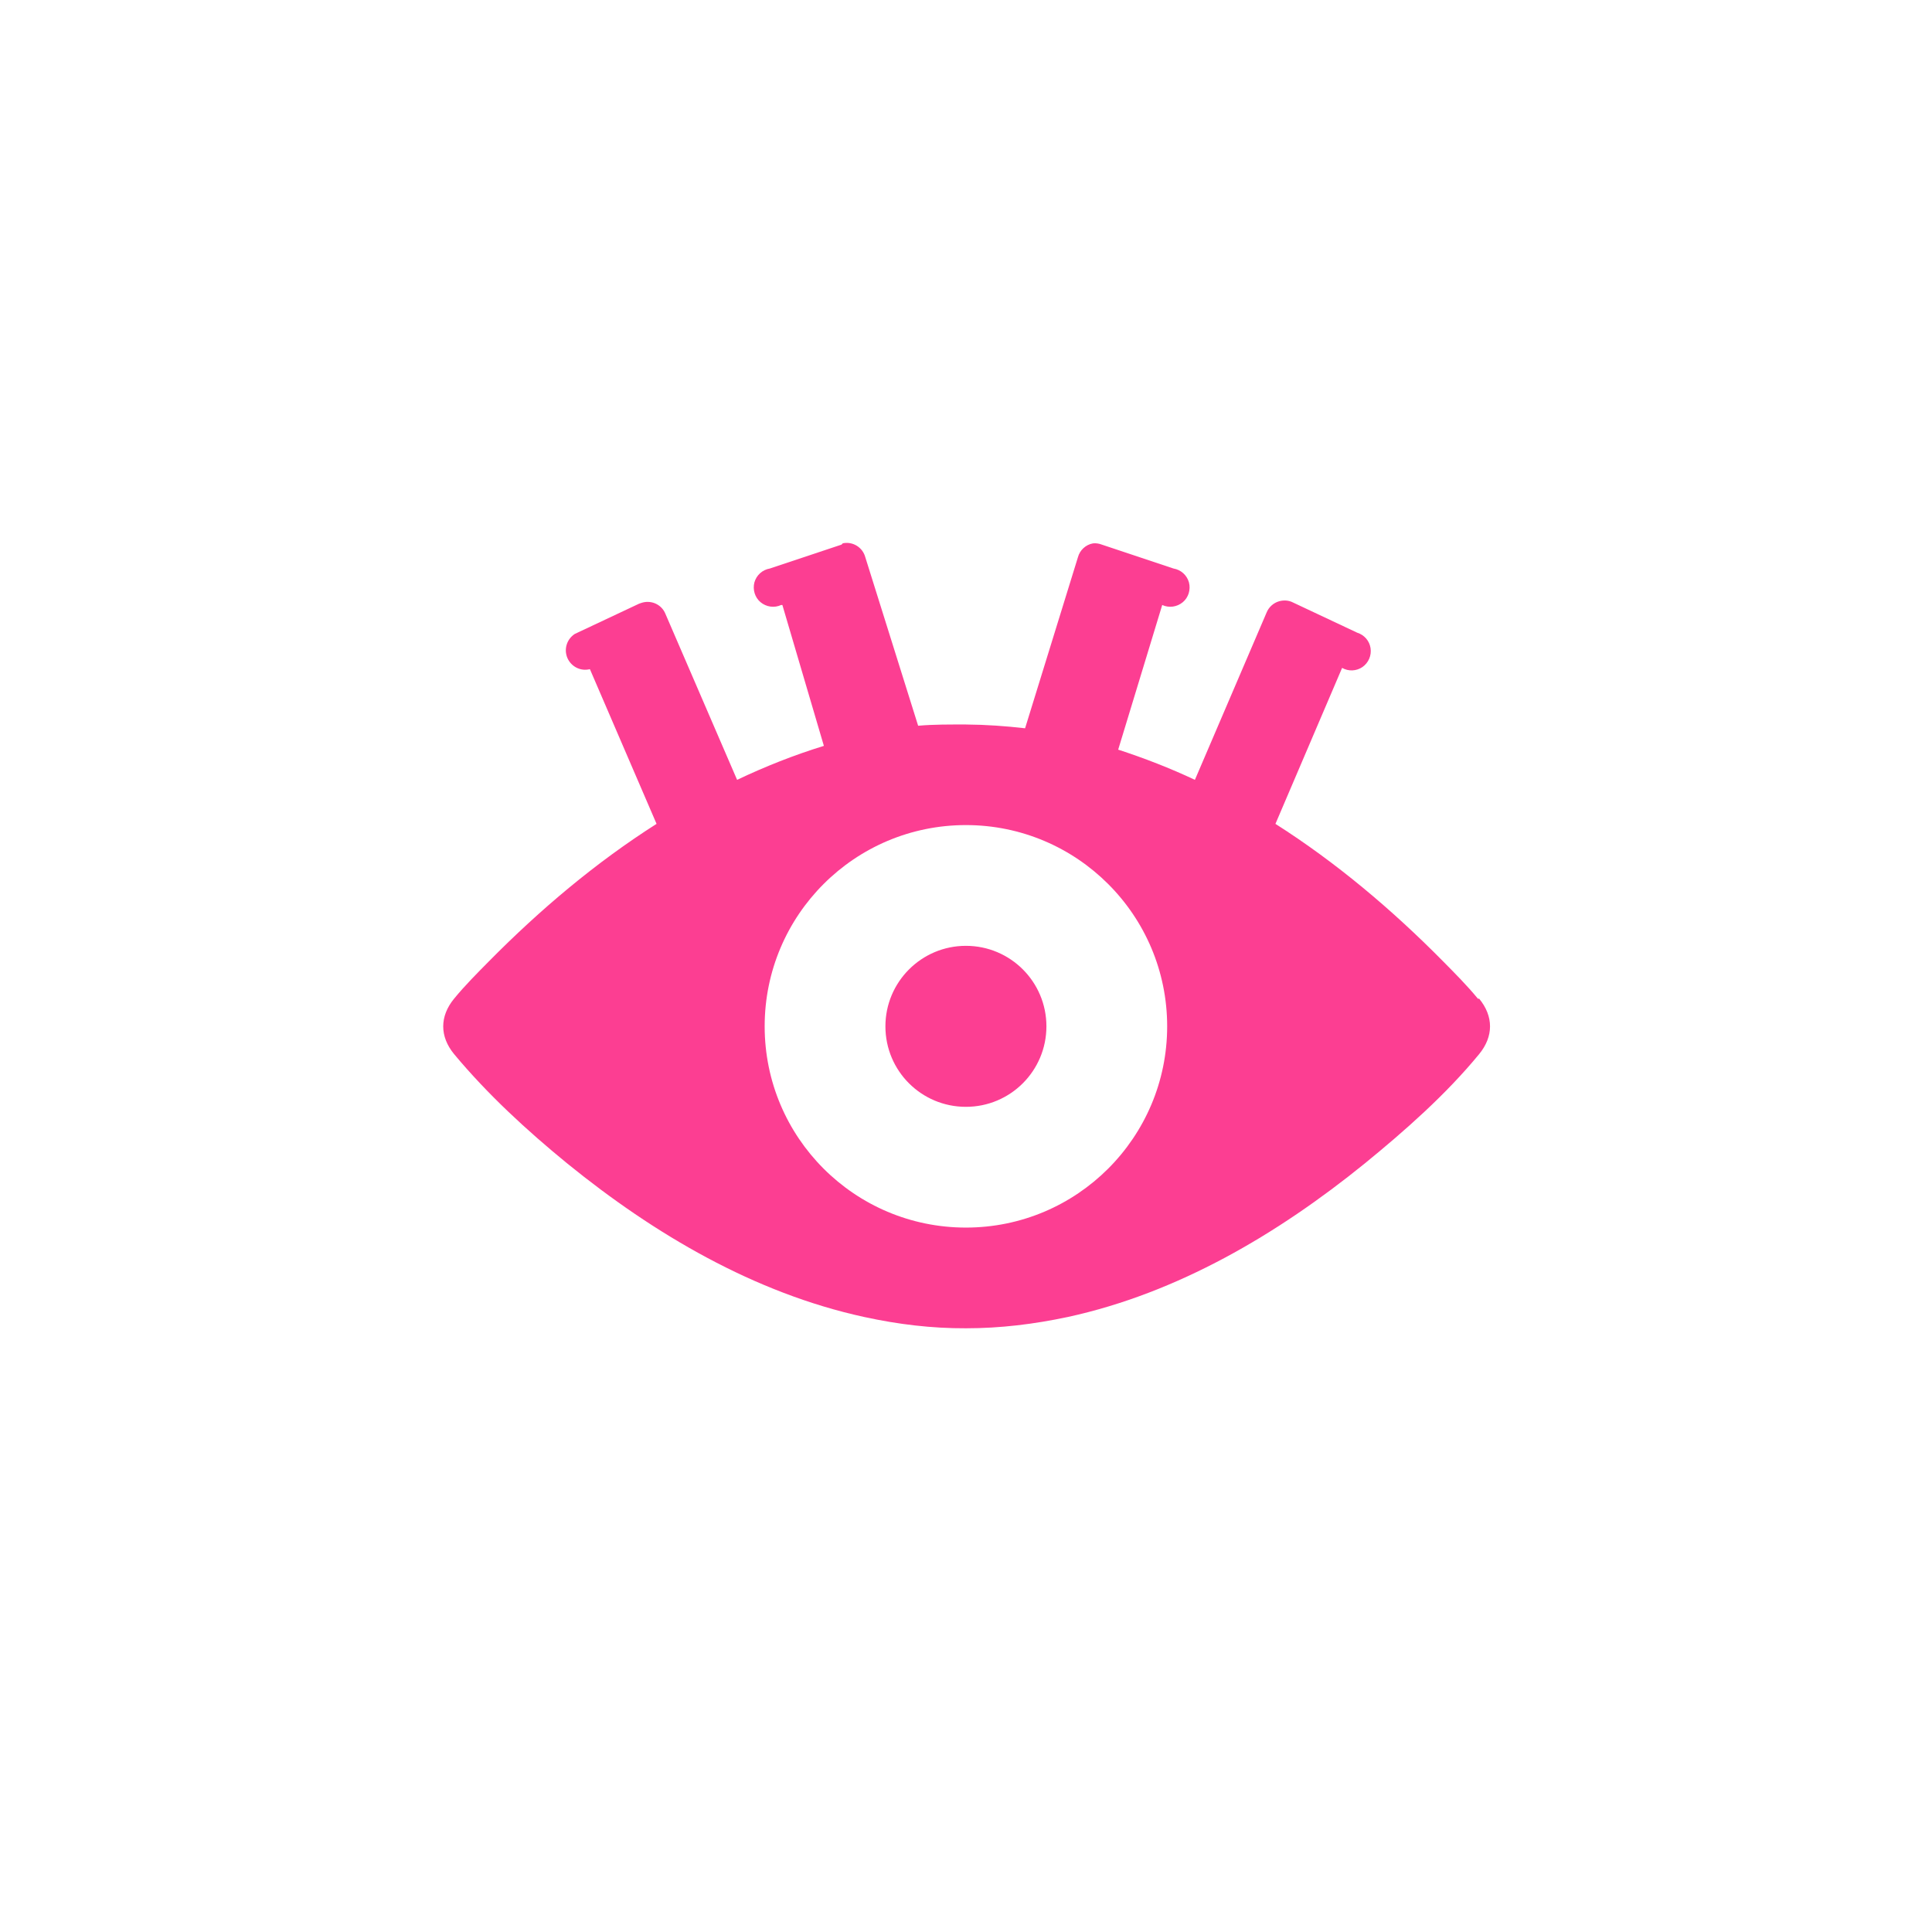 <!-- color: #5e5e5e --><svg xmlns="http://www.w3.org/2000/svg" viewBox="0 0 48 48"><g><path d="m 20.938 13.5 c -0.012 0.012 -0.02 0.02 -0.031 0.031 l -1.781 0.594 c -0.184 0.031 -0.332 0.164 -0.383 0.344 c -0.047 0.18 0.012 0.375 0.152 0.492 c 0.145 0.121 0.344 0.148 0.512 0.07 l 0.031 0 l 1.031 3.5 c -0.738 0.227 -1.457 0.512 -2.156 0.844 l -1.781 -4.125 c -0.09 -0.223 -0.332 -0.34 -0.563 -0.281 c -0.031 0.008 -0.063 0.02 -0.094 0.031 l -1.594 0.75 c -0.199 0.129 -0.277 0.379 -0.184 0.598 c 0.094 0.215 0.328 0.336 0.559 0.277 l 1.656 3.844 c -1.512 0.961 -2.898 2.133 -4.156 3.406 c -0.301 0.305 -0.602 0.605 -0.875 0.938 c -0.359 0.438 -0.359 0.938 0 1.375 c 0.832 1 1.813 1.902 2.813 2.719 c 2.164 1.758 4.648 3.219 7.375 3.813 c 0.844 0.184 1.68 0.285 2.531 0.281 c 0.855 0 1.688 -0.102 2.531 -0.281 c 2.727 -0.594 5.207 -2.055 7.375 -3.813 c 1 -0.816 2.02 -1.715 2.844 -2.719 c 0.359 -0.438 0.359 -0.938 0 -1.375 l -0.031 0 c -0.273 -0.332 -0.574 -0.633 -0.875 -0.938 c -1.258 -1.273 -2.645 -2.445 -4.156 -3.406 l 1.656 -3.875 c 0.16 0.09 0.355 0.082 0.508 -0.023 c 0.148 -0.105 0.227 -0.285 0.199 -0.469 c -0.027 -0.18 -0.156 -0.328 -0.332 -0.383 l -1.594 -0.75 c -0.105 -0.055 -0.23 -0.063 -0.344 -0.031 c -0.141 0.039 -0.258 0.145 -0.313 0.281 l -1.781 4.156 c -0.613 -0.289 -1.258 -0.539 -1.906 -0.75 l 1.094 -3.594 c 0.168 0.078 0.367 0.051 0.512 -0.07 c 0.141 -0.117 0.199 -0.313 0.152 -0.492 c -0.051 -0.18 -0.199 -0.313 -0.383 -0.344 l -1.781 -0.594 c -0.07 -0.027 -0.145 -0.039 -0.219 -0.031 c -0.18 0.031 -0.328 0.168 -0.375 0.344 l -1.313 4.25 c -0.484 -0.055 -0.961 -0.09 -1.469 -0.094 c -0.387 0 -0.797 -0.004 -1.188 0.031 l -1.313 -4.188 c -0.066 -0.246 -0.313 -0.398 -0.563 -0.344 m 3.063 7 c 2.758 0 5 2.238 5 5 c 0 2.762 -2.242 5 -5 5 c -2.762 0 -5 -2.238 -5 -5 c 0 -2.762 2.238 -5 5 -5 m 0 3 c -1.105 0 -2 0.898 -2 2 c 0 1.109 0.895 2 2 2 c 1.105 0 2 -0.895 2 -2 c 0 -1.105 -0.895 -2 -2 -2 m 0 0" fill="#fc3e92" stroke="none" fill-rule="nonzero" fill-opacity="1"/></g></svg>